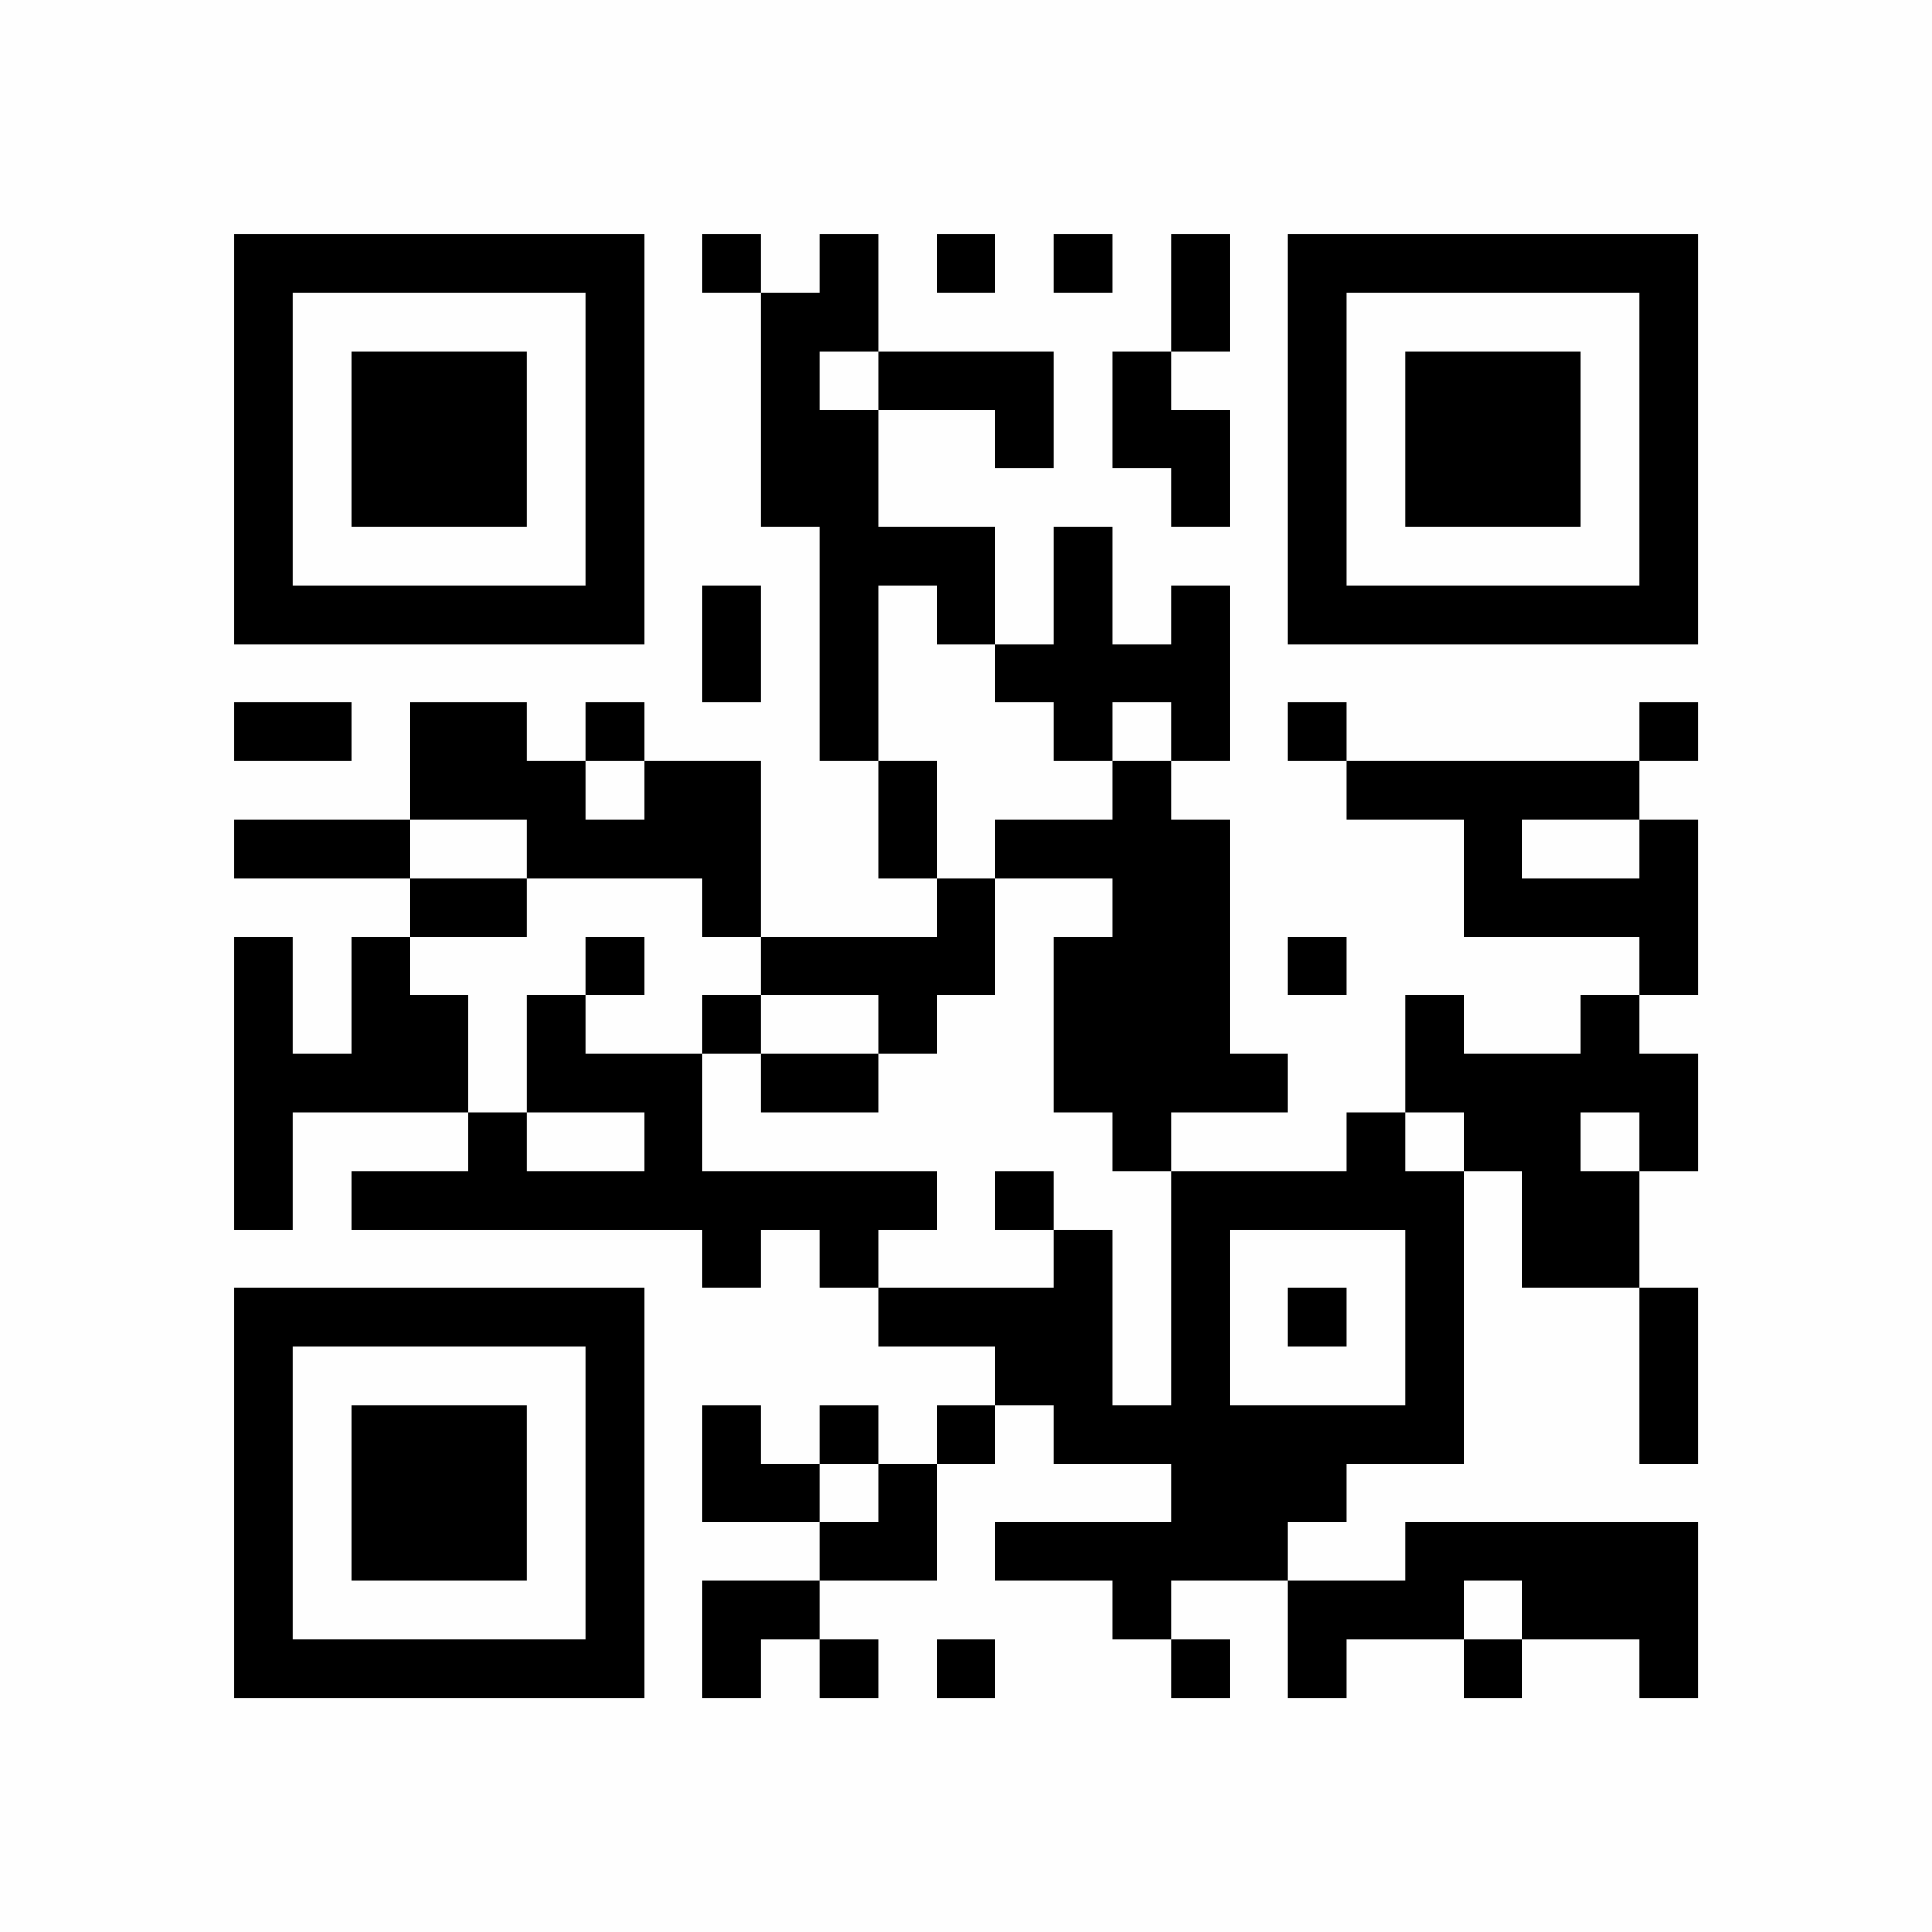 <?xml version="1.0" encoding="UTF-8"?>
<svg xmlns="http://www.w3.org/2000/svg" version="1.1" width="220" height="220" viewBox="0 0 220 220"><rect x="0" y="0" width="220" height="220" fill="#fefefe"/><g transform="scale(6.667)"><g transform="translate(4.000,4.000)"><path fill-rule="evenodd" d="M8 0L8 1L9 1L9 5L10 5L10 9L11 9L11 11L12 11L12 12L9 12L9 9L7 9L7 8L6 8L6 9L5 9L5 8L3 8L3 10L0 10L0 11L3 11L3 12L2 12L2 14L1 14L1 12L0 12L0 17L1 17L1 15L4 15L4 16L2 16L2 17L8 17L8 18L9 18L9 17L10 17L10 18L11 18L11 19L13 19L13 20L12 20L12 21L11 21L11 20L10 20L10 21L9 21L9 20L8 20L8 22L10 22L10 23L8 23L8 25L9 25L9 24L10 24L10 25L11 25L11 24L10 24L10 23L12 23L12 21L13 21L13 20L14 20L14 21L16 21L16 22L13 22L13 23L15 23L15 24L16 24L16 25L17 25L17 24L16 24L16 23L18 23L18 25L19 25L19 24L21 24L21 25L22 25L22 24L24 24L24 25L25 25L25 22L20 22L20 23L18 23L18 22L19 22L19 21L21 21L21 16L22 16L22 18L24 18L24 21L25 21L25 18L24 18L24 16L25 16L25 14L24 14L24 13L25 13L25 10L24 10L24 9L25 9L25 8L24 8L24 9L19 9L19 8L18 8L18 9L19 9L19 10L21 10L21 12L24 12L24 13L23 13L23 14L21 14L21 13L20 13L20 15L19 15L19 16L16 16L16 15L18 15L18 14L17 14L17 10L16 10L16 9L17 9L17 6L16 6L16 7L15 7L15 5L14 5L14 7L13 7L13 5L11 5L11 3L13 3L13 4L14 4L14 2L11 2L11 0L10 0L10 1L9 1L9 0ZM12 0L12 1L13 1L13 0ZM14 0L14 1L15 1L15 0ZM16 0L16 2L15 2L15 4L16 4L16 5L17 5L17 3L16 3L16 2L17 2L17 0ZM10 2L10 3L11 3L11 2ZM8 6L8 8L9 8L9 6ZM11 6L11 9L12 9L12 11L13 11L13 13L12 13L12 14L11 14L11 13L9 13L9 12L8 12L8 11L5 11L5 10L3 10L3 11L5 11L5 12L3 12L3 13L4 13L4 15L5 15L5 16L7 16L7 15L5 15L5 13L6 13L6 14L8 14L8 16L12 16L12 17L11 17L11 18L14 18L14 17L15 17L15 20L16 20L16 16L15 16L15 15L14 15L14 12L15 12L15 11L13 11L13 10L15 10L15 9L16 9L16 8L15 8L15 9L14 9L14 8L13 8L13 7L12 7L12 6ZM0 8L0 9L2 9L2 8ZM6 9L6 10L7 10L7 9ZM22 10L22 11L24 11L24 10ZM6 12L6 13L7 13L7 12ZM18 12L18 13L19 13L19 12ZM8 13L8 14L9 14L9 15L11 15L11 14L9 14L9 13ZM20 15L20 16L21 16L21 15ZM23 15L23 16L24 16L24 15ZM13 16L13 17L14 17L14 16ZM17 17L17 20L20 20L20 17ZM18 18L18 19L19 19L19 18ZM10 21L10 22L11 22L11 21ZM21 23L21 24L22 24L22 23ZM12 24L12 25L13 25L13 24ZM0 0L0 7L7 7L7 0ZM1 1L1 6L6 6L6 1ZM2 2L2 5L5 5L5 2ZM25 0L18 0L18 7L25 7ZM24 1L19 1L19 6L24 6ZM23 2L20 2L20 5L23 5ZM0 25L7 25L7 18L0 18ZM1 24L6 24L6 19L1 19ZM2 23L5 23L5 20L2 20Z" fill="#000000"/></g></g></svg>
